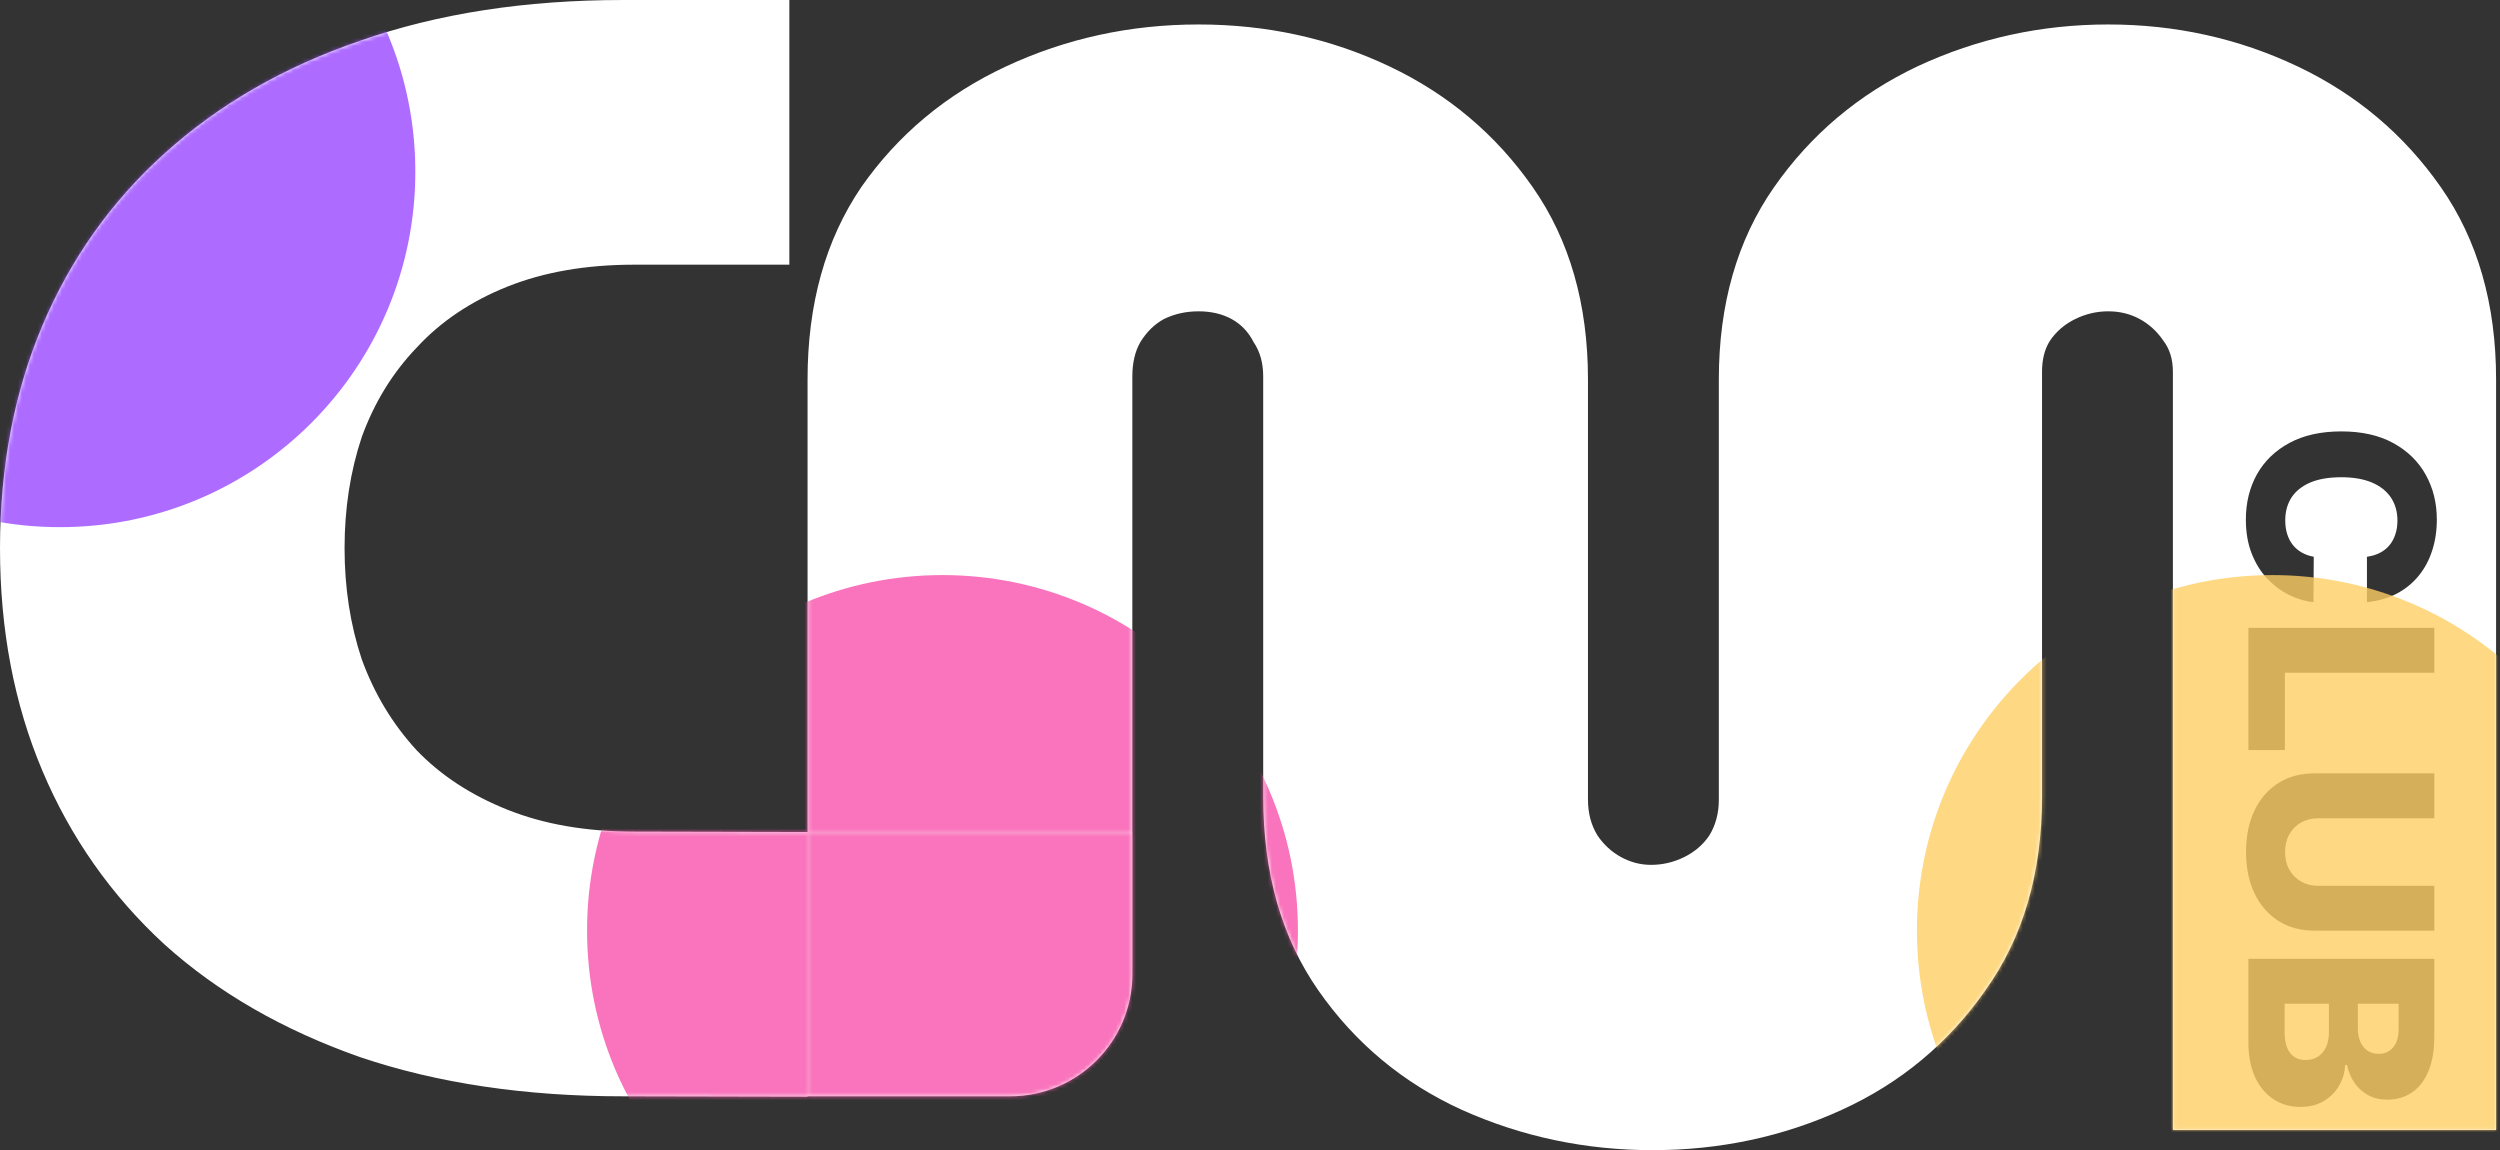<svg width="626" height="288" viewBox="0 0 626 288" fill="none" xmlns="http://www.w3.org/2000/svg">
<rect x="0" y="0" width="626" height="288" fill="#333333" stroke="none"/>
<path fill-rule="evenodd" clip-rule="evenodd" d="M156.084 274.519C131.508 274.519 109.546 271.251 90.199 264.715C70.852 257.917 54.512 248.505 41.178 236.479C27.844 224.191 17.648 209.68 10.589 192.948C3.53 176.215 0 157.652 0 137.26C0 116.867 3.53 98.304 10.589 81.571C17.648 64.839 27.844 50.459 41.178 38.433C54.773 26.145 71.114 16.733 90.199 10.196C109.546 3.399 131.508 0 156.084 0H197.654V66.277H158.829C146.802 66.277 136.214 68.107 127.063 71.767C117.913 75.427 110.331 80.526 104.317 87.062C98.304 93.337 93.729 100.788 90.591 109.415C87.715 118.043 86.278 127.325 86.278 137.26C86.278 147.195 87.715 156.476 90.591 165.104C93.729 173.731 98.304 181.313 104.317 187.85C110.331 194.124 117.913 199.092 127.063 202.752C136.214 206.412 146.802 208.242 158.829 208.242L202.213 208.34V95.038C202.213 76.143 206.687 60.095 215.635 46.894C224.847 33.694 236.953 23.599 251.955 16.61C266.957 9.622 283.011 6.128 300.118 6.128C317.225 6.128 333.148 9.622 347.886 16.61C362.625 23.599 374.6 33.694 383.811 46.894C393.023 60.095 397.628 76.143 397.628 95.038V200.255C397.628 203.62 398.418 206.596 399.997 209.184C401.576 211.514 403.55 213.326 405.919 214.62C408.288 215.914 410.788 216.561 413.42 216.561C416.315 216.561 419.078 215.914 421.71 214.62C424.342 213.326 426.447 211.514 428.026 209.184C429.606 206.596 430.395 203.62 430.395 200.255V95.038C430.395 76.143 435.001 60.095 444.212 46.894C453.424 33.694 465.399 23.599 480.137 16.61C495.139 9.622 511.062 6.128 527.906 6.128C544.75 6.128 560.541 9.622 575.279 16.61C590.018 23.599 601.992 33.694 611.204 46.894C620.416 60.095 625.021 76.143 625.021 95.038V282.953H544.092V93.097C544.092 89.99 543.302 87.402 541.723 85.332C540.144 83.002 538.17 81.19 535.801 79.896C533.433 78.602 530.801 77.955 527.906 77.955C525.011 77.955 522.247 78.602 519.615 79.896C516.983 81.19 514.878 83.002 513.299 85.332C511.983 87.402 511.325 89.99 511.325 93.097V199.478C511.325 218.632 506.588 234.809 497.113 248.01C487.901 261.21 475.926 271.176 461.188 277.905C446.449 284.635 430.658 288 413.814 288C396.97 288 381.048 284.635 366.046 277.905C351.308 271.176 339.333 261.21 330.121 248.01C320.91 234.809 316.304 218.632 316.304 199.478V94.261C316.304 90.896 315.514 88.049 313.935 85.72C312.619 83.131 310.777 81.19 308.408 79.896C306.04 78.602 303.276 77.955 300.118 77.955C296.96 77.955 294.065 78.602 291.433 79.896C289.064 81.19 287.09 83.131 285.511 85.72C284.195 88.049 283.537 90.896 283.537 94.261V208.34H283.557V243.881C283.557 260.802 269.84 274.519 252.919 274.519H202.213V274.617L156.084 274.519ZM592.682 139.409V150.773C595.47 150.5 597.947 149.795 600.114 148.659C602.28 147.523 604.106 146.045 605.591 144.227C607.091 142.409 608.227 140.303 609 137.909C609.788 135.515 610.182 132.909 610.182 130.091C610.182 125.955 609.258 122.22 607.409 118.886C605.561 115.553 602.856 112.909 599.295 110.955C595.735 109 591.394 108.023 586.273 108.023C581.167 108.023 576.833 108.985 573.273 110.909C569.712 112.833 567 115.455 565.136 118.773C563.288 122.106 562.364 125.879 562.364 130.091C562.364 133.288 562.849 136.121 563.818 138.591C564.788 141.076 566.091 143.182 567.727 144.909C569.379 146.636 571.205 147.992 573.205 148.977C575.205 149.977 577.235 150.576 579.295 150.773L579.364 139.409C578.242 139.212 577.235 138.856 576.341 138.341C575.462 137.841 574.712 137.197 574.091 136.409C573.485 135.636 573.023 134.735 572.705 133.705C572.386 132.689 572.227 131.561 572.227 130.318C572.227 128.106 572.75 126.189 573.795 124.568C574.856 122.962 576.424 121.712 578.5 120.818C580.591 119.939 583.182 119.5 586.273 119.5C589.242 119.5 591.773 119.932 593.864 120.795C595.955 121.674 597.553 122.924 598.659 124.545C599.765 126.182 600.318 128.129 600.318 130.386C600.318 131.659 600.136 132.818 599.773 133.864C599.424 134.924 598.917 135.841 598.25 136.614C597.583 137.386 596.78 138.008 595.841 138.477C594.901 138.947 593.849 139.258 592.682 139.409ZM609.545 168.46V157.21H563V187.824H572.136V168.46H609.545ZM609.545 233.034V221.807H580.5C578.894 221.807 577.462 221.451 576.205 220.739C574.947 220.027 573.962 219.034 573.25 217.761C572.538 216.504 572.182 215.034 572.182 213.352C572.182 211.67 572.538 210.193 573.25 208.92C573.962 207.648 574.947 206.655 576.205 205.943C577.462 205.246 578.894 204.898 580.5 204.898H609.545V193.648H579.523C576.053 193.648 573.03 194.466 570.455 196.102C567.894 197.739 565.909 200.034 564.5 202.989C563.106 205.943 562.409 209.398 562.409 213.352C562.409 217.261 563.106 220.693 564.5 223.648C565.909 226.602 567.894 228.905 570.455 230.557C573.03 232.208 576.053 233.034 579.523 233.034H609.545ZM609.545 259.494V240.085H563V260.972C563 264.411 563.561 267.335 564.682 269.744C565.818 272.153 567.364 273.994 569.318 275.267C571.288 276.54 573.523 277.176 576.023 277.176C578.265 277.176 580.205 276.691 581.841 275.722C583.492 274.752 584.78 273.464 585.705 271.858C586.629 270.267 587.136 268.532 587.227 266.653H587.682C588.045 268.366 588.682 269.873 589.591 271.176C590.5 272.479 591.644 273.502 593.023 274.244C594.417 274.987 596 275.358 597.773 275.358C600.106 275.358 602.159 274.759 603.932 273.562C605.705 272.381 607.083 270.608 608.068 268.244C609.053 265.896 609.545 262.979 609.545 259.494ZM572.068 258.29V251.335H583.159V258.494C583.159 259.934 582.917 261.169 582.432 262.199C581.962 263.229 581.288 264.025 580.409 264.585C579.545 265.146 578.515 265.426 577.318 265.426C575.667 265.426 574.379 264.843 573.455 263.676C572.53 262.525 572.068 260.729 572.068 258.29ZM590.409 257.562V251.335H600.614V257.744C600.614 259.623 600.167 261.116 599.273 262.222C598.379 263.328 597.151 263.881 595.591 263.881C594.5 263.881 593.568 263.608 592.795 263.062C592.023 262.532 591.432 261.79 591.023 260.835C590.614 259.881 590.409 258.79 590.409 257.562Z" fill="white"/>
<mask id="mask0_783_29409" style="mask-type:alpha" maskUnits="userSpaceOnUse" x="0" y="0" width="626" height="288">
<path d="M413.814 288C396.97 288 381.048 284.635 366.046 277.905C351.308 271.176 339.333 261.21 330.121 248.01C320.91 234.809 316.304 218.632 316.304 199.478V94.261C316.304 90.896 315.514 88.049 313.935 85.72C312.619 83.131 310.777 81.19 308.408 79.896C306.04 78.602 303.276 77.955 300.118 77.955C296.96 77.955 294.065 78.602 291.433 79.896C289.064 81.19 287.09 83.131 285.511 85.72C284.195 88.049 283.537 90.896 283.537 94.261V208.34H202.213V95.038C202.213 76.143 206.687 60.095 215.635 46.894C224.847 33.694 236.953 23.599 251.955 16.61C266.957 9.622 283.011 6.128 300.118 6.128C317.225 6.128 333.148 9.622 347.886 16.61C362.625 23.599 374.6 33.694 383.811 46.894C393.023 60.095 397.628 76.143 397.628 95.038V200.255C397.628 203.62 398.418 206.596 399.997 209.184C401.576 211.514 403.55 213.326 405.919 214.62C408.288 215.914 410.788 216.561 413.42 216.561C416.315 216.561 419.078 215.914 421.71 214.62C424.342 213.326 426.447 211.514 428.026 209.184C429.606 206.596 430.395 203.62 430.395 200.255V95.038C430.395 76.143 435.001 60.095 444.212 46.894C453.424 33.694 465.399 23.599 480.137 16.61C495.139 9.622 511.062 6.128 527.906 6.128C544.75 6.128 560.541 9.622 575.279 16.61C590.018 23.599 601.992 33.694 611.204 46.894C620.416 60.095 625.021 76.143 625.021 95.038V282.953H544.092V93.097C544.092 89.99 543.302 87.402 541.723 85.332C540.144 83.002 538.17 81.19 535.801 79.896C533.433 78.602 530.801 77.955 527.906 77.955C525.011 77.955 522.247 78.602 519.615 79.896C516.983 81.19 514.878 83.002 513.299 85.332C511.983 87.402 511.325 89.99 511.325 93.097V199.478C511.325 218.632 506.588 234.809 497.113 248.01C487.901 261.21 475.926 271.176 461.188 277.905C446.449 284.635 430.658 288 413.814 288Z" fill="white"/>
<path d="M156.084 274.519C131.508 274.519 109.546 271.251 90.199 264.715C70.852 257.917 54.512 248.505 41.178 236.479C27.844 224.191 17.648 209.68 10.589 192.948C3.53 176.215 0 157.652 0 137.26C0 116.867 3.53 98.304 10.589 81.571C17.648 64.839 27.844 50.459 41.178 38.433C54.773 26.145 71.114 16.733 90.199 10.196C109.546 3.399 131.508 0 156.084 0H197.654V66.277H158.829C146.802 66.277 136.214 68.107 127.063 71.767C117.913 75.427 110.331 80.526 104.317 87.062C98.304 93.337 93.729 100.788 90.591 109.415C87.715 118.043 86.278 127.325 86.278 137.26C86.278 147.195 87.715 156.476 90.591 165.104C93.729 173.731 98.304 181.313 104.317 187.85C110.331 194.124 117.913 199.092 127.063 202.752C136.214 206.412 146.802 208.242 158.829 208.242L202.213 208.34V274.617L156.084 274.519Z" fill="white"/>
<path d="M202.213 208.34H283.557V243.881C283.557 260.802 269.84 274.519 252.919 274.519H202.213V208.34Z" fill="white"/>
</mask>
<g mask="url(#mask0_783_29409)">
<circle opacity="0.8" cx="15" cy="43" r="89" fill="#9848FF"/>
<circle opacity="0.8" cx="569" cy="233" r="89" fill="#FECE63"/>
<circle opacity="0.8" cx="236" cy="233" r="89" fill="#F751AB"/>
</g>
</svg>
